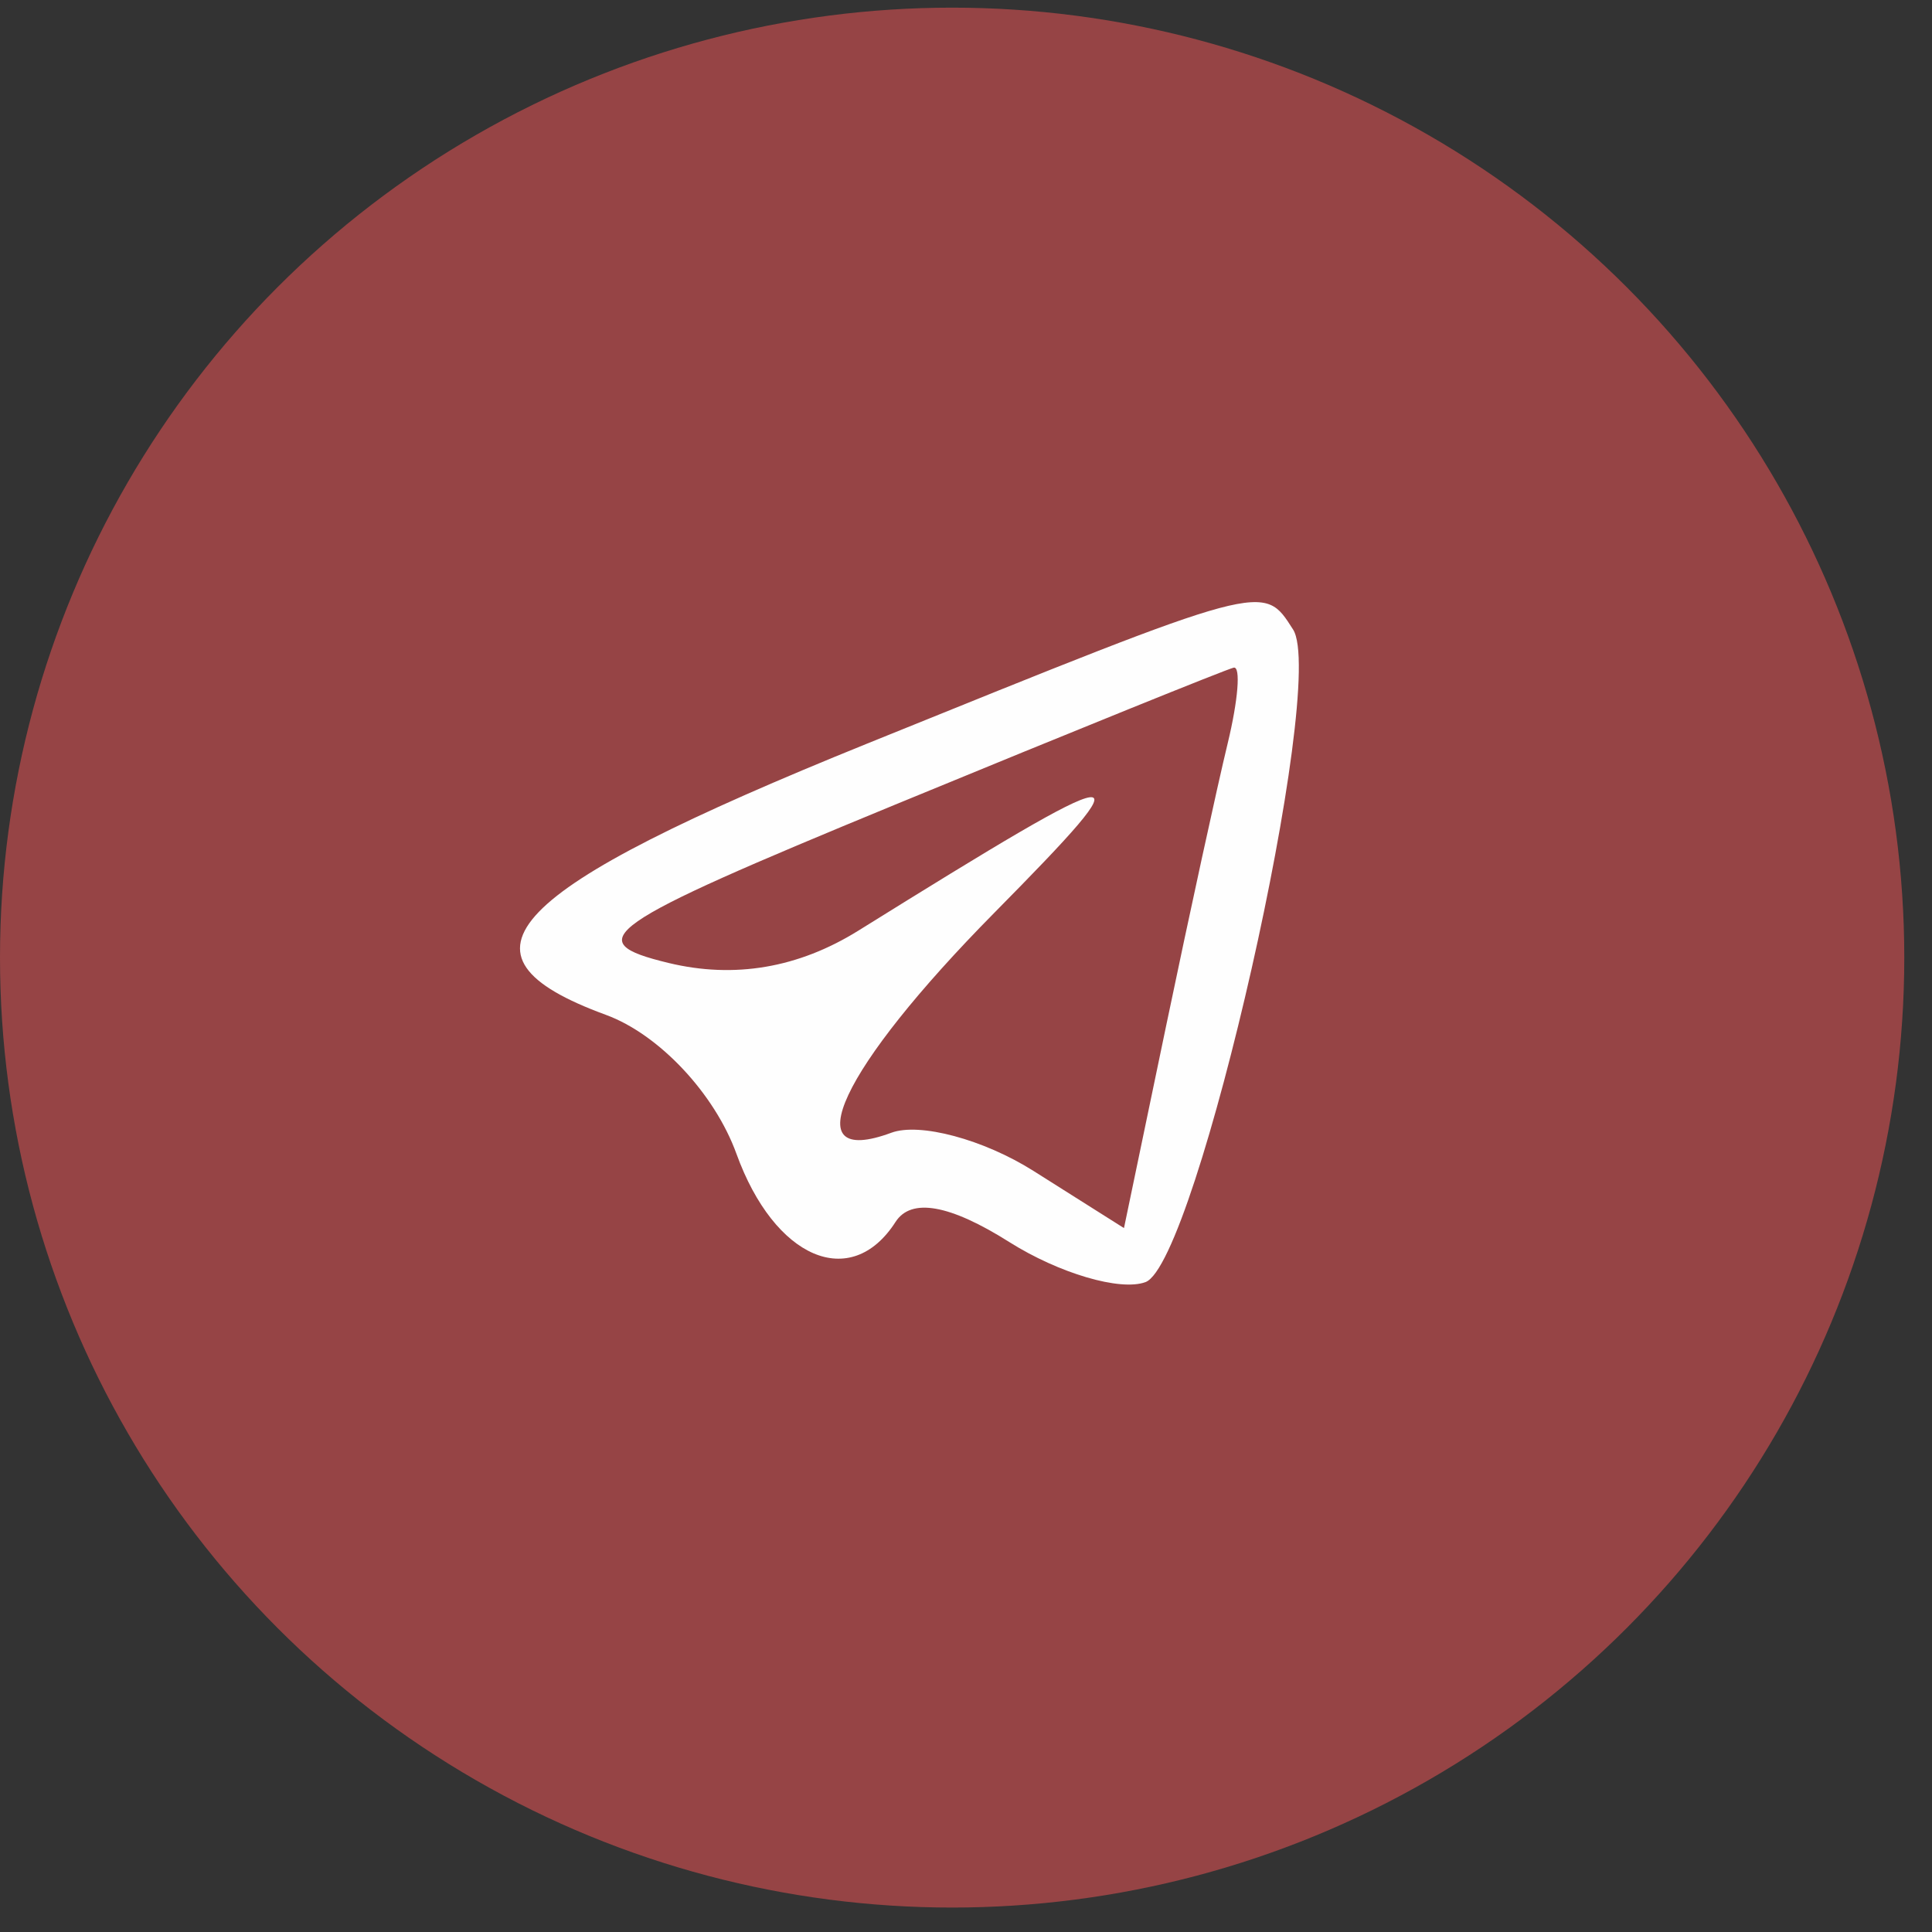<svg width="52" height="52" viewBox="0 0 52 52" fill="none" xmlns="http://www.w3.org/2000/svg">
<rect x="0" y="0" width="52" height="52" fill="#333333" stroke="none"/>
<ellipse cx="25.627" cy="25.774" rx="25.627" ry="25.568" fill="#964445"/>
<path fill-rule="evenodd" clip-rule="evenodd" d="M23.337 20.015C13.561 23.973 11.898 25.7 16.308 27.315C17.737 27.839 19.233 29.431 19.821 31.053C20.843 33.879 22.902 34.761 24.103 32.889C24.523 32.234 25.561 32.417 27.167 33.431C28.504 34.273 30.153 34.759 30.831 34.508C32.212 33.997 35.738 18.402 34.803 16.943C33.994 15.683 34.13 15.647 23.337 20.015ZM24.088 21.659C16.172 24.922 15.58 25.335 17.994 25.918C19.766 26.346 21.486 26.054 23.1 25.05C30.633 20.362 30.955 20.321 26.754 24.576C22.619 28.765 21.359 31.461 23.99 30.488C24.753 30.206 26.473 30.668 27.814 31.514L30.252 33.054L31.391 27.589C32.018 24.584 32.761 21.173 33.043 20.009C33.325 18.845 33.399 17.928 33.205 17.97C33.013 18.012 28.911 19.672 24.088 21.659Z" fill="#FEFEFE"/>
</svg>
